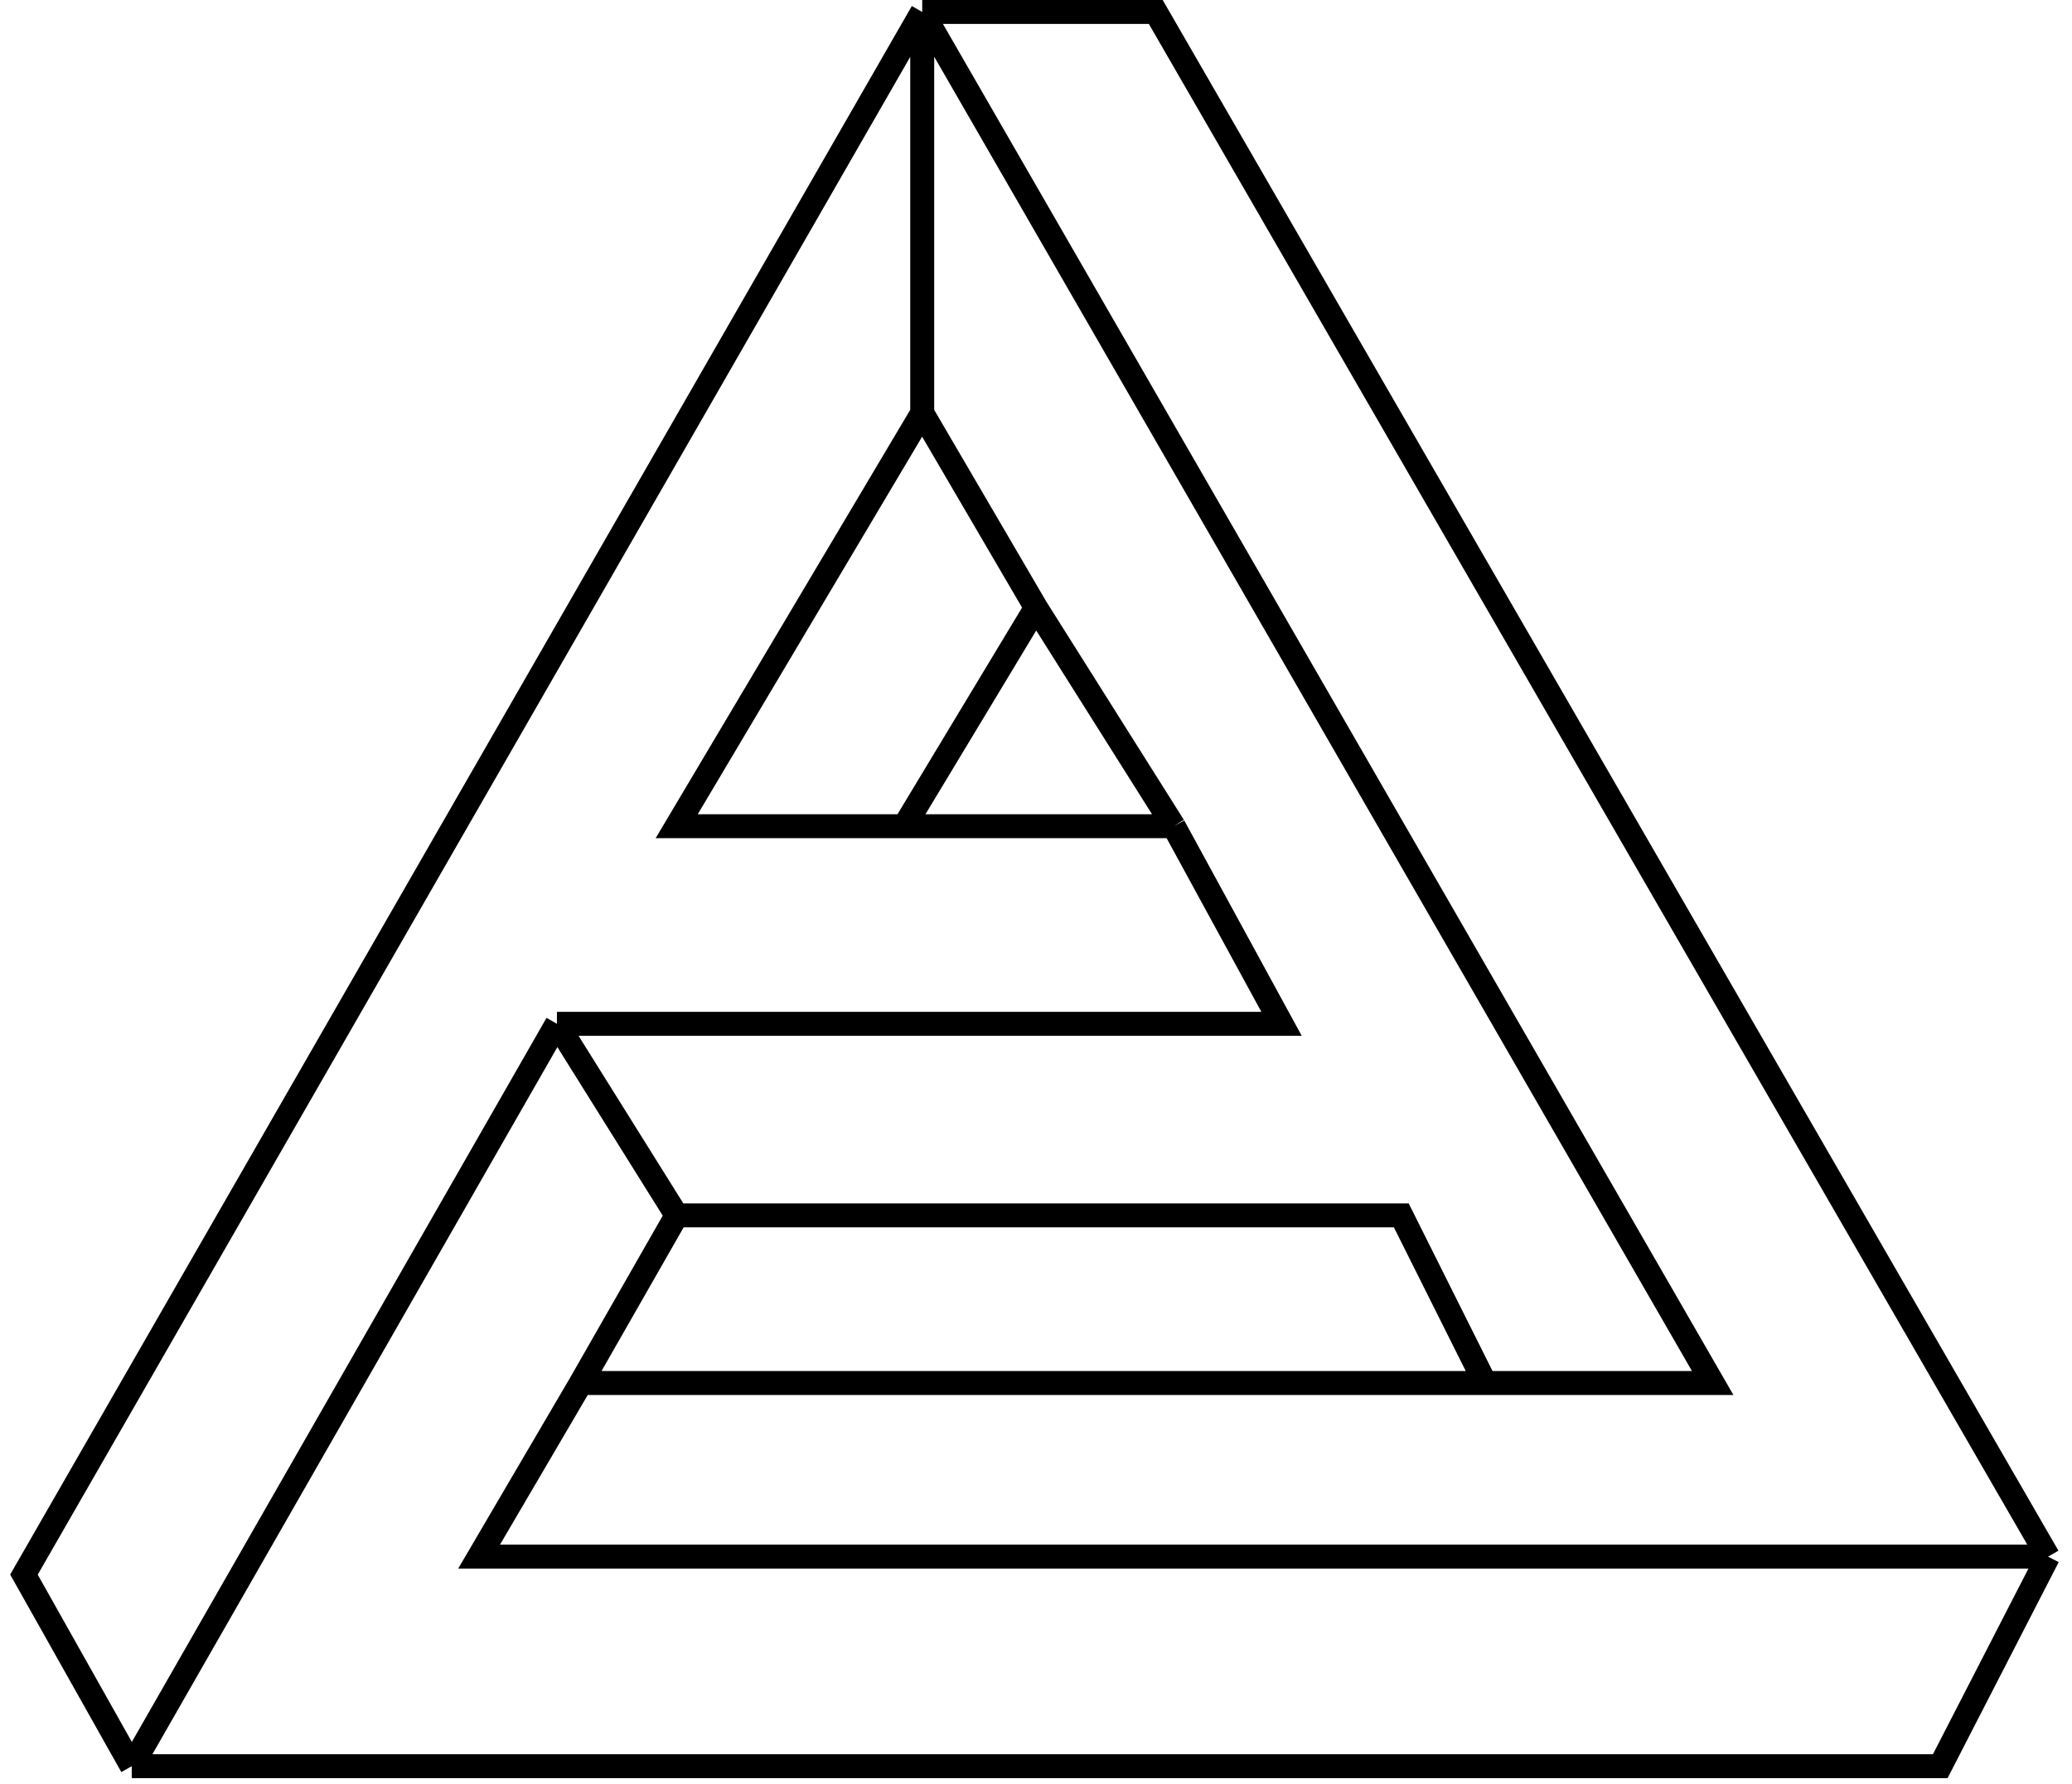 <svg width="173" height="149" viewBox="0 0 173 149" fill="none" xmlns="http://www.w3.org/2000/svg">
<path d="M77 1L143 115.5H124M77 1H96.5L171 130M77 1V34.5M77 1L2 131.5L11 147.5M124 115.5L117 101.5H56.5M124 115.5H48.5M56.5 101.5L48.5 115.5M56.5 101.5L46.5 85.5M48.5 115.5L40 130H171M171 130L162 147.5H11M77 34.5L56.5 69H75.5M77 34.5L86.5 50.75M98 69L86.5 50.75M98 69H75.5M98 69L107 85.5H46.5M86.5 50.75L75.5 69M46.5 85.5L11 147.5" stroke="black" stroke-width="2"/>
</svg>
